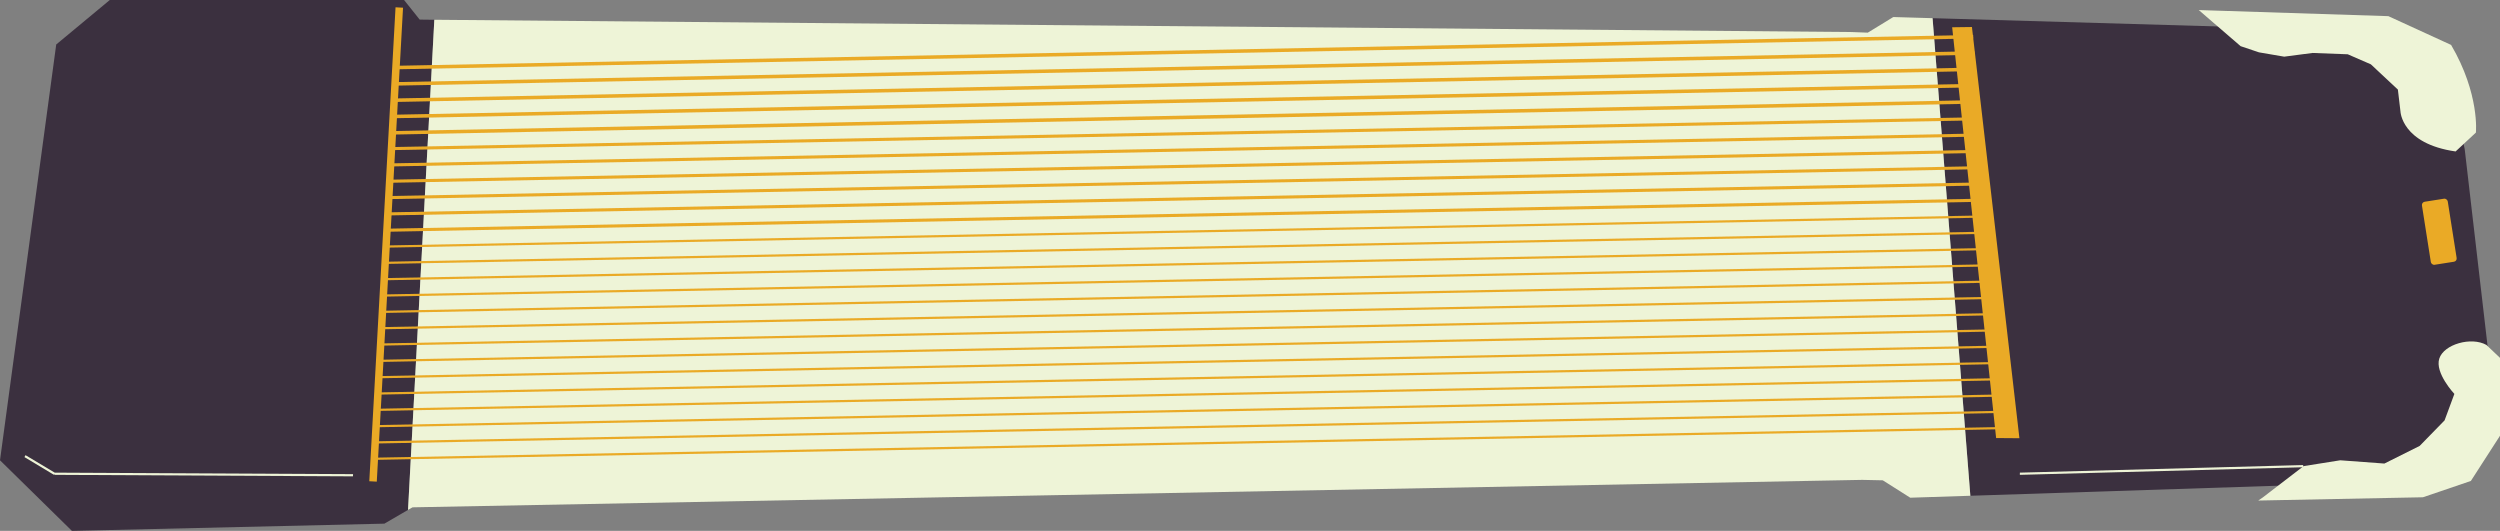 <svg xmlns="http://www.w3.org/2000/svg" viewBox="0 0 283.25 60.15"><rect x="0" y="0" width="283.25" height="60.15" fill="#808080" stroke="none"/><defs><style>.cls-1{fill:#3b303f;}.cls-2{fill:#eef4d7;}.cls-3{fill:#eaaa26;}</style></defs><title>大瑟</title><g id="图层_2" data-name="图层 2"><g id="图层_1-2" data-name="图层 1"><polygon class="cls-1" points="279.25 16.89 277.27 7.7 273.71 3.65 218.96 2.06 223.24 56.17 273.69 54.52 278.8 51.92 282.21 42.37 279.25 16.89"/><polygon class="cls-1" points="47.55 2.22 45.78 0 12.44 0 6.37 5.04 0 52.15 8.15 60.15 43.55 59.33 46.23 57.77 49.21 2.24 47.55 2.22"/><polygon class="cls-2" points="218.96 2.06 214.51 1.93 211.62 3.7 209.77 3.63 49.21 2.24 46.23 57.77 46.74 57.48 211 54.37 213.32 54.42 216.43 56.39 223.24 56.17 218.96 2.06"/><path class="cls-2" d="M249.12,1.14l4.74,4.09,2.08.7,2.86.49L262,6l4,.15,2.62,1.14,3.06,2.86.29,2.46s.11,3.67,6.25,4.55l2.3-2.14s.45-4.37-2.81-9.93l-7.11-3.26Z"/><path class="cls-2" d="M256.36,56.37,261,52.81l4.15-.66,5,.37,4-2,2.82-2.89,1.11-3s-2.23-2.37-1.71-4,3.63-2.51,5.34-1.55l1.63,1.55v8.6l-3.39,5.26-5.43,1.85-18.66.37"/><polygon class="cls-3" points="226.16 49.63 221.18 3.09 223.42 3.06 228.8 49.65 226.16 49.63"/><rect class="cls-3" x="16.86" y="27.27" width="53.78" height="0.85" transform="translate(13.68 69.85) rotate(-86.83)"/><rect class="cls-3" x="274.89" y="22.62" width="2.96" height="7.23" rx="0.37" transform="translate(-0.72 43.24) rotate(-8.93)"/><polygon class="cls-3" points="44.24 18.86 44.23 18.51 224.41 15.12 224.41 15.47 44.24 18.86"/><polygon class="cls-3" points="44.14 20.71 44.13 20.36 224.55 16.97 224.55 17.32 44.14 20.71"/><polygon class="cls-3" points="44.04 22.56 44.03 22.21 224.69 18.82 224.69 19.16 44.04 22.56"/><polygon class="cls-3" points="43.94 24.41 43.93 24.06 224.83 20.66 224.83 21.01 43.94 24.41"/><polygon class="cls-3" points="43.84 26.26 43.83 25.91 224.97 22.5 224.97 22.85 43.84 26.26"/><polygon class="cls-3" points="43.73 28.06 43.73 27.81 225.11 24.4 225.11 24.65 43.73 28.06"/><polygon class="cls-3" points="43.38 29.91 43.38 29.66 225.25 26.24 225.25 26.49 43.38 29.91"/><polygon class="cls-3" points="43.38 31.76 43.38 31.51 225.43 28.09 225.43 28.34 43.38 31.76"/><polygon class="cls-3" points="43.43 33.61 43.43 33.36 225.97 29.93 225.97 30.18 43.43 33.61"/><polygon class="cls-3" points="43.33 35.46 43.33 35.21 226 31.77 226.01 32.02 43.33 35.46"/><polygon class="cls-3" points="43.23 37.31 43.23 37.06 226.04 33.62 226.04 33.87 43.23 37.31"/><polygon class="cls-3" points="43.13 39.16 43.13 38.91 226.07 35.47 226.08 35.72 43.13 39.16"/><polygon class="cls-3" points="43.03 41.01 43.03 40.76 226.11 37.31 226.11 37.56 43.03 41.01"/><polygon class="cls-3" points="42.93 42.86 42.93 42.61 226.14 39.16 226.15 39.41 42.93 42.86"/><polygon class="cls-3" points="42.83 44.71 42.83 44.46 226.18 41.01 226.18 41.26 42.83 44.71"/><polygon class="cls-3" points="42.73 46.56 42.73 46.31 226.21 42.85 226.22 43.1 42.73 46.56"/><polygon class="cls-3" points="42.63 48.41 42.63 48.16 226.25 44.7 226.25 44.95 42.63 48.41"/><polygon class="cls-3" points="42.53 50.25 42.52 50 226.28 46.55 226.28 46.8 42.53 50.25"/><polygon class="cls-3" points="42.1 52.11 42.1 51.86 226.31 48.39 226.32 48.64 42.1 52.11"/><rect class="cls-3" x="44.72" y="7.56" width="179" height="0.4" transform="translate(-0.13 2.62) rotate(-1.12)"/><rect class="cls-3" x="44.62" y="9.41" width="179.24" height="0.4" transform="translate(-0.16 2.62) rotate(-1.12)"/><rect class="cls-3" x="44.52" y="11.25" width="179.48" height="0.4" transform="translate(-0.2 2.62) rotate(-1.12)"/><rect class="cls-3" x="44.42" y="13.1" width="179.72" height="0.4" transform="translate(-0.23 2.62) rotate(-1.12)"/><polygon class="cls-3" points="44.34 17.01 44.33 16.66 224.27 13.28 224.27 13.63 44.34 17.01"/><rect class="cls-3" x="44.82" y="5.71" width="178.76" height="0.4" transform="translate(-0.09 2.62) rotate(-1.12)"/><polygon class="cls-2" points="6.2 53.55 2.89 51.57 2.77 51.79 6.1 53.79 6.16 53.68 6.16 53.8 39.99 53.97 40 53.72 6.2 53.55"/><polygon class="cls-2" points="228.85 53.8 228.85 53.55 260.95 52.69 260.95 52.94 228.85 53.8"/></g></g></svg>